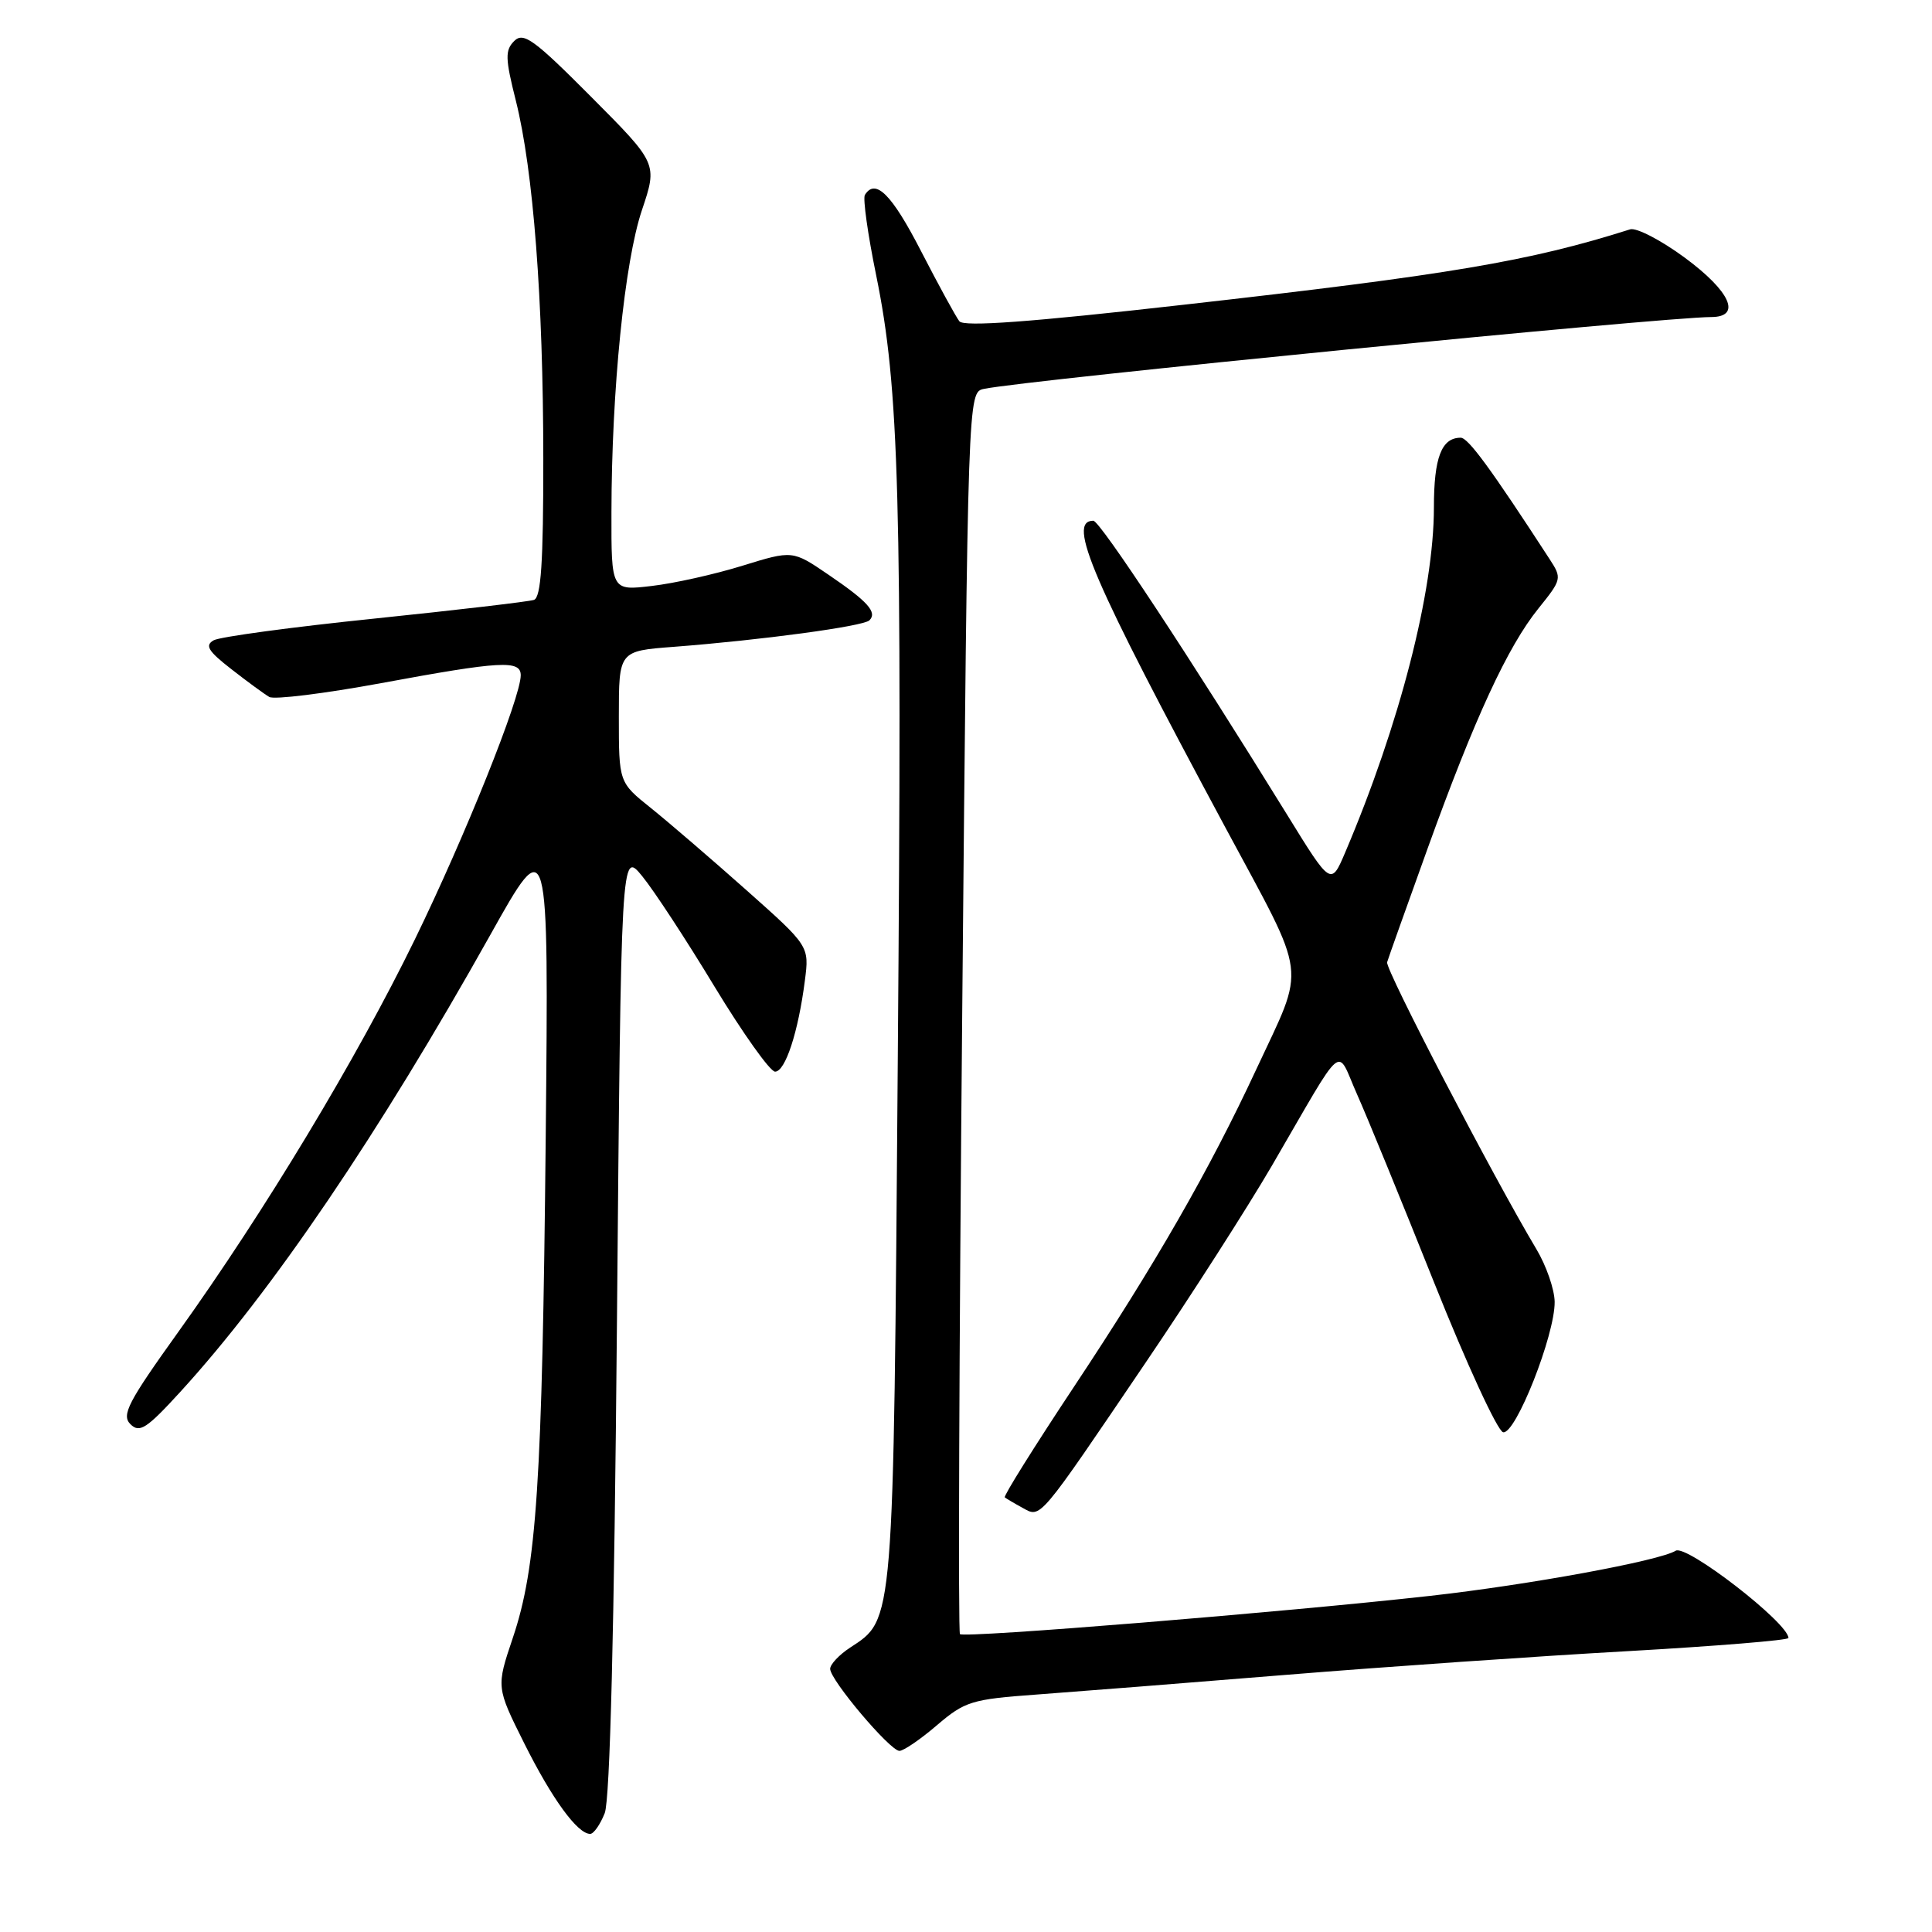<?xml version="1.0" encoding="UTF-8" standalone="no"?>
<!DOCTYPE svg PUBLIC "-//W3C//DTD SVG 1.1//EN" "http://www.w3.org/Graphics/SVG/1.1/DTD/svg11.dtd" >
<svg xmlns="http://www.w3.org/2000/svg" xmlns:xlink="http://www.w3.org/1999/xlink" version="1.1" viewBox="0 0 256 256">
 <g >
 <path fill="currentColor"
d=" M 80.13 240.25 C 80.83 238.45 81.39 216.01 81.75 175.09 C 82.30 112.69 82.30 112.69 85.09 116.09 C 86.63 117.97 90.95 124.56 94.69 130.75 C 98.44 136.93 102.04 141.99 102.70 142.00 C 104.06 142.00 105.78 136.74 106.65 129.93 C 107.24 125.36 107.24 125.36 98.87 117.92 C 94.27 113.83 88.59 108.95 86.25 107.07 C 82.00 103.67 82.00 103.67 82.00 94.96 C 82.00 86.26 82.00 86.26 89.25 85.71 C 100.86 84.82 114.41 82.99 115.20 82.20 C 116.27 81.13 115.01 79.71 109.76 76.14 C 105.02 72.91 105.02 72.91 98.38 74.96 C 94.74 76.09 89.33 77.30 86.38 77.64 C 81.00 78.28 81.00 78.28 81.02 67.89 C 81.04 51.67 82.76 34.66 85.06 27.84 C 87.13 21.67 87.13 21.67 78.34 12.84 C 70.76 5.22 69.36 4.21 68.14 5.43 C 66.91 6.66 66.94 7.74 68.35 13.33 C 70.67 22.58 71.98 39.66 71.99 60.78 C 72.00 74.52 71.69 79.17 70.75 79.49 C 70.06 79.72 60.57 80.83 49.66 81.96 C 38.75 83.08 29.14 84.38 28.32 84.84 C 27.11 85.52 27.58 86.28 30.66 88.67 C 32.77 90.32 35.03 91.97 35.68 92.35 C 36.33 92.73 43.00 91.90 50.50 90.52 C 66.39 87.58 69.00 87.44 69.00 89.48 C 69.00 92.43 61.62 110.84 54.96 124.50 C 47.25 140.31 35.06 160.53 23.61 176.51 C 16.96 185.79 16.07 187.50 17.28 188.71 C 18.49 189.92 19.42 189.32 23.90 184.42 C 36.03 171.15 50.18 150.28 64.95 123.91 C 72.71 110.04 72.71 110.04 72.31 150.77 C 71.85 196.54 71.12 207.63 67.95 217.03 C 65.75 223.56 65.75 223.56 69.48 231.03 C 73.15 238.37 76.52 243.00 78.20 243.00 C 78.67 243.00 79.53 241.76 80.13 240.25 Z  M 124.15 228.60 C 127.85 225.44 128.75 225.16 137.31 224.54 C 142.37 224.17 157.24 223.00 170.37 221.93 C 183.49 220.86 203.85 219.45 215.62 218.79 C 227.38 218.12 236.99 217.34 236.98 217.04 C 236.93 215.02 223.45 204.60 222.04 205.48 C 219.87 206.82 202.62 209.99 189.50 211.46 C 170.27 213.61 127.74 217.08 127.20 216.53 C 126.95 216.29 127.09 179.16 127.50 134.03 C 128.25 51.98 128.25 51.98 130.37 51.53 C 135.95 50.36 220.33 42.02 226.75 42.01 C 230.81 42.00 229.30 38.61 223.25 34.15 C 220.09 31.82 216.82 30.13 216.00 30.39 C 202.61 34.63 192.15 36.40 156.75 40.39 C 136.52 42.68 127.70 43.33 127.12 42.57 C 126.66 41.98 124.37 37.79 122.03 33.25 C 118.16 25.73 116.00 23.58 114.60 25.83 C 114.32 26.29 114.99 31.08 116.10 36.49 C 119.15 51.45 119.55 65.65 118.96 140.50 C 118.38 215.76 118.48 214.49 112.64 218.32 C 111.19 219.27 110.00 220.54 110.00 221.13 C 110.00 222.61 117.94 232.00 119.18 232.00 C 119.73 232.00 121.97 230.47 124.15 228.60 Z  M 151.84 180.50 C 157.81 171.70 165.30 160.00 168.51 154.50 C 178.44 137.44 176.98 138.66 179.82 145.01 C 181.17 148.03 185.77 159.28 190.05 170.00 C 194.33 180.72 198.43 189.62 199.17 189.78 C 200.82 190.12 206.05 176.87 206.00 172.50 C 205.98 170.85 204.89 167.70 203.57 165.50 C 197.87 155.97 183.53 128.41 183.80 127.50 C 183.96 126.95 186.37 120.20 189.14 112.50 C 195.39 95.16 199.78 85.66 203.87 80.60 C 206.94 76.79 206.98 76.62 205.34 74.10 C 197.55 62.11 194.54 58.00 193.55 58.00 C 191.01 58.00 190.00 60.62 190.00 67.24 C 190.00 78.34 185.46 95.99 178.25 112.94 C 176.36 117.38 176.36 117.38 170.54 107.94 C 157.74 87.20 145.75 69.00 144.87 69.00 C 141.34 69.00 144.67 76.72 162.39 109.69 C 173.40 130.17 173.06 127.52 166.46 141.70 C 160.28 154.99 153.09 167.51 142.27 183.81 C 137.05 191.68 132.94 198.25 133.14 198.41 C 133.34 198.57 134.40 199.20 135.50 199.80 C 137.95 201.15 137.48 201.70 151.84 180.50 Z "/>
</g>
</svg>